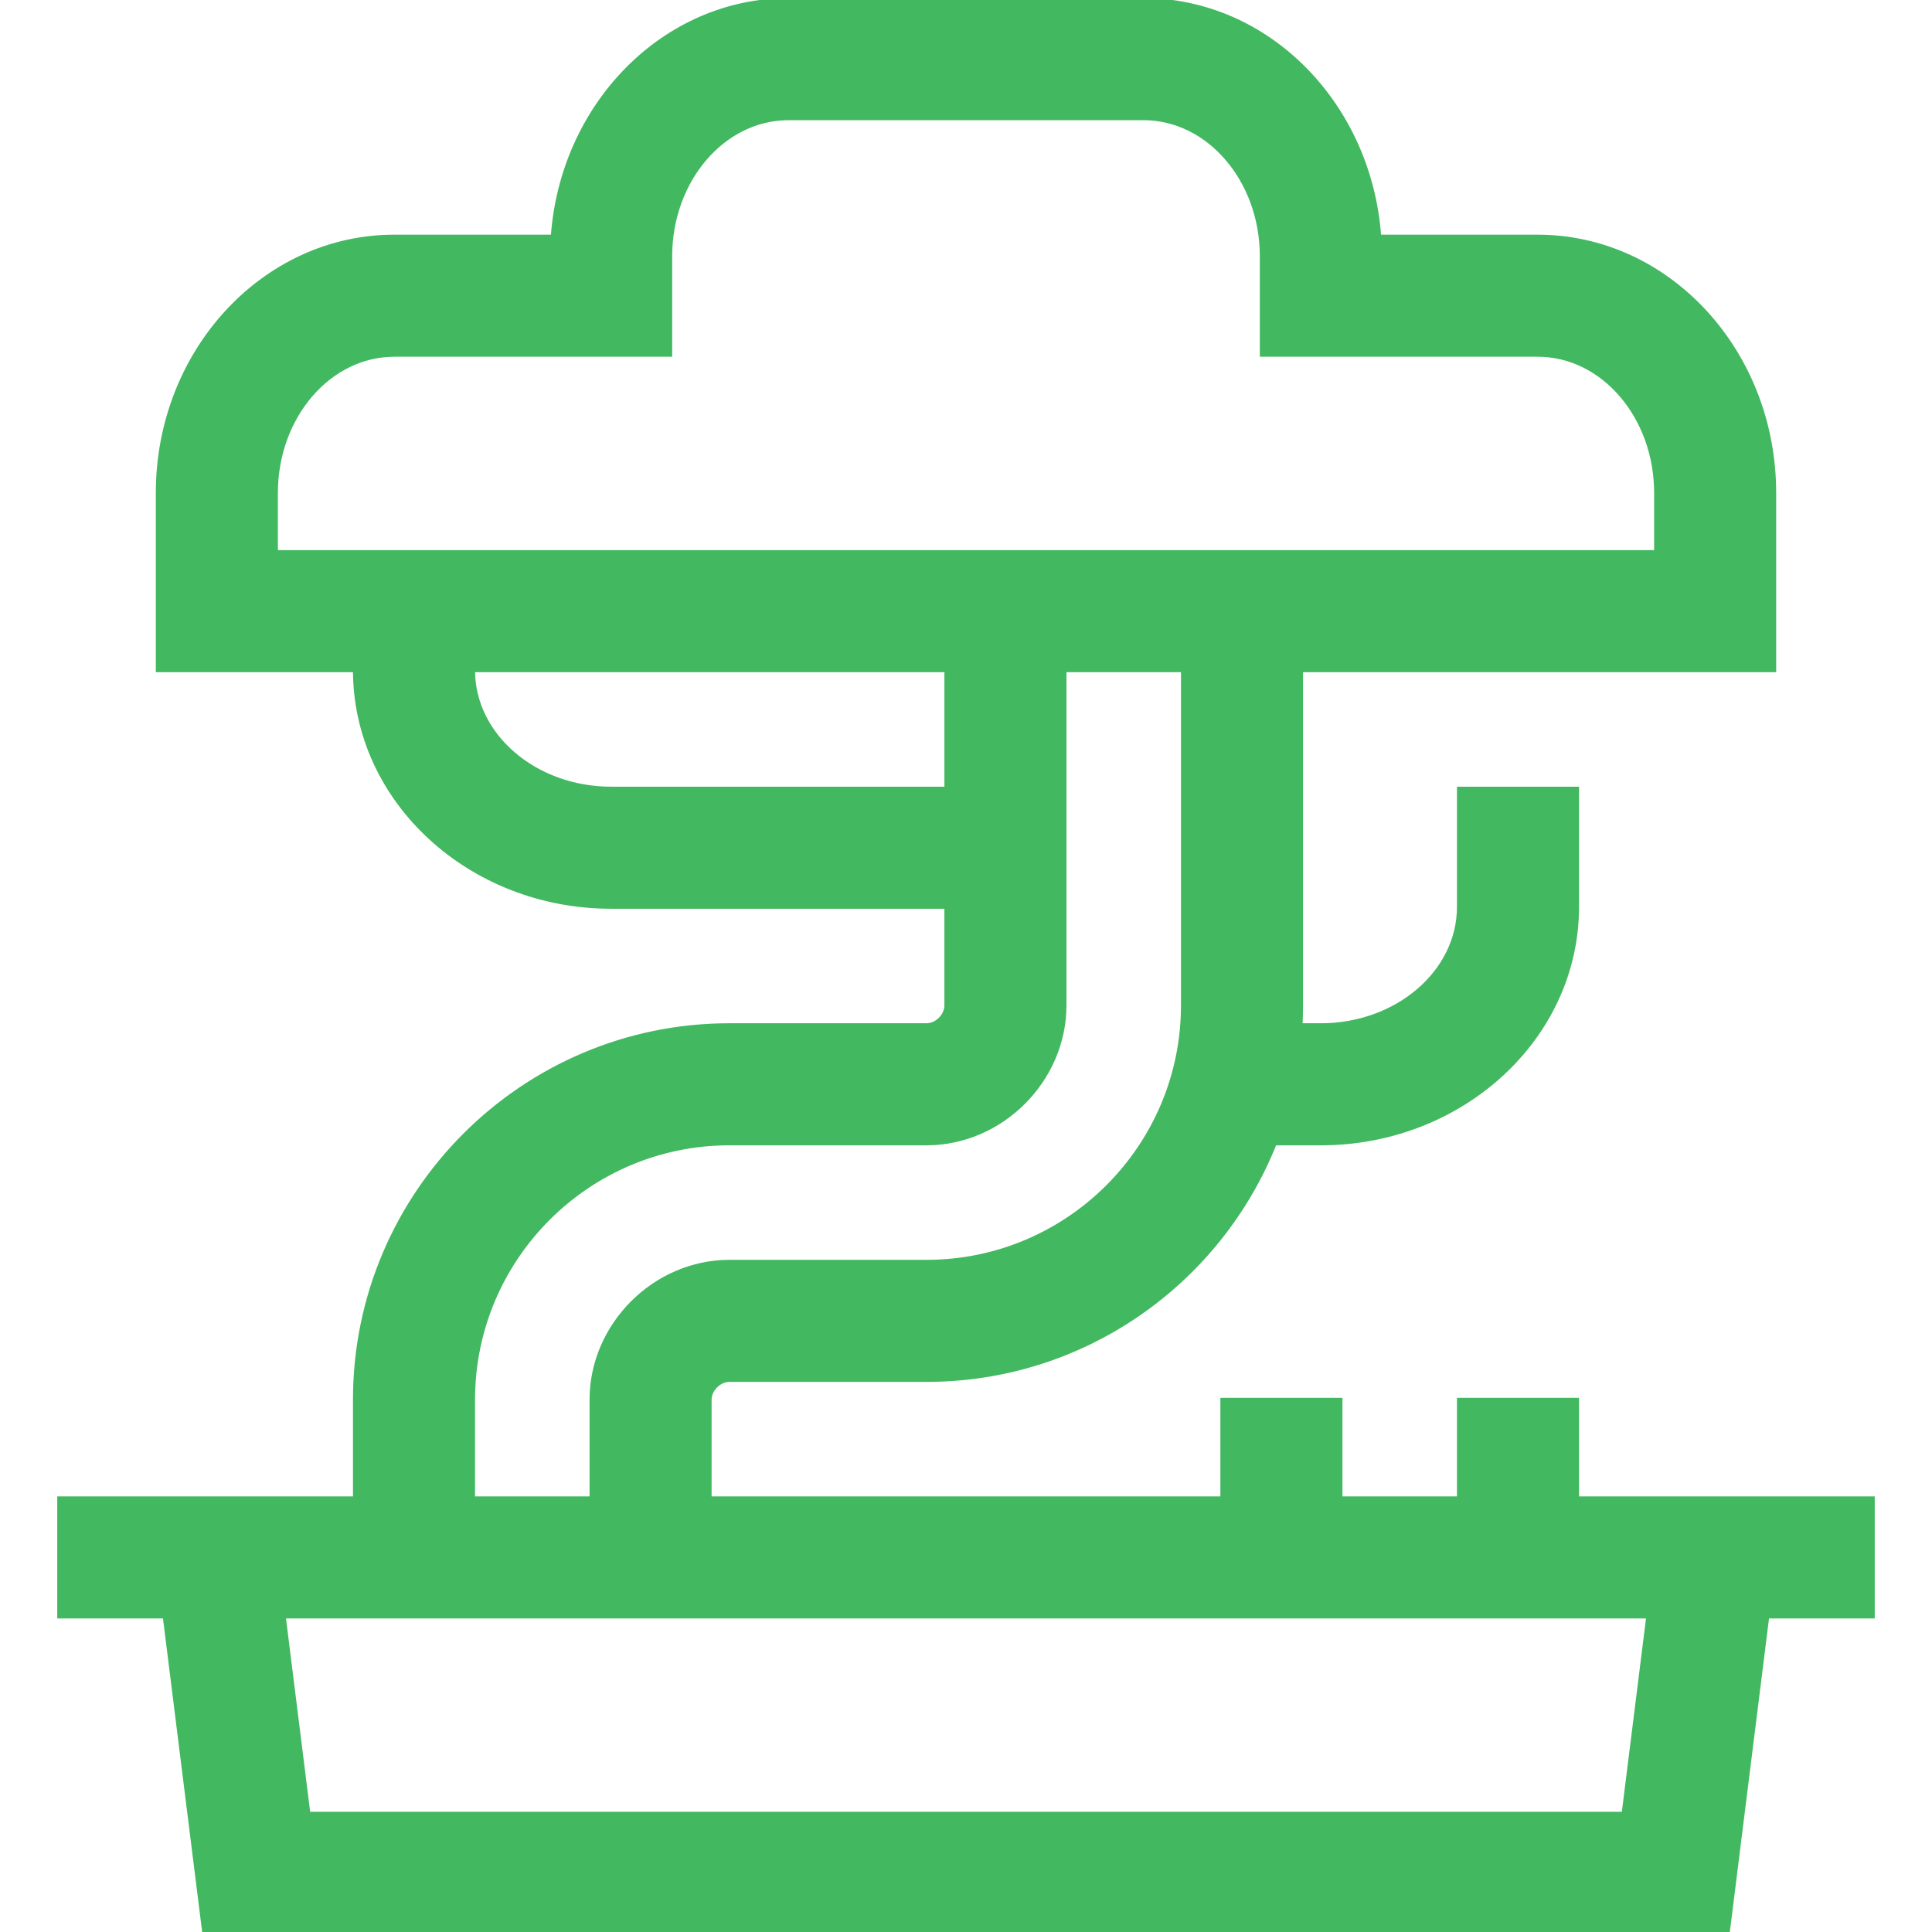<!DOCTYPE svg PUBLIC "-//W3C//DTD SVG 1.1//EN" "http://www.w3.org/Graphics/SVG/1.1/DTD/svg11.dtd">
<!-- Uploaded to: SVG Repo, www.svgrepo.com, Transformed by: SVG Repo Mixer Tools -->
<svg fill="#42b860" height="800px" width="800px" version="1.1" id="Layer_1" xmlns="http://www.w3.org/2000/svg" xmlns:xlink="http://www.w3.org/1999/xlink" viewBox="0 0 512 512" xml:space="preserve" stroke="#42b860">
<g id="SVGRepo_bgCarrier" stroke-width="0"/>
<g id="SVGRepo_tracerCarrier" stroke-linecap="round" stroke-linejoin="round"/>
<g id="SVGRepo_iconCarrier"> <g> <g> <path d="M417.959,397.061v-26.122h-31.347v26.122h-31.347v-26.122h-31.347v26.122H188.082v-26.122 c0-2.685,2.539-5.224,5.224-5.224h52.245c41.826,0,77.691-26.004,92.283-62.694h12.207c37.45,0,67.918-28.124,67.918-62.694 V208.98h-31.347v31.347c0,17.285-16.406,31.347-36.571,31.347h-5.361c0.09-1.73,0.137-3.472,0.137-5.224v-88.816h125.388v-47.02 c0-37.45-28.125-67.918-62.694-67.918h-41.98C363.06,27.675,335.967,0,303.02,0H208.98c-32.947,0-60.04,27.675-62.51,62.694 h-41.98c-34.569,0-62.694,30.468-62.694,67.918v47.02h52.245c0,34.569,30.468,62.694,67.918,62.694h88.816v26.122 c0,2.685-2.539,5.224-5.224,5.224h-52.245c-54.735,0-99.265,44.53-99.265,99.265v26.122H15.673v31.347h27.959L54.082,512h403.835 l10.449-83.592h27.96v-31.347H417.959z M73.143,146.286v-15.673c0-20.165,14.062-36.571,31.347-36.571h73.143V67.918 c0-20.166,14.062-36.571,31.347-36.571h94.041c17.285,0,31.347,16.406,31.347,36.571v26.122h73.143 c17.285,0,31.347,16.406,31.347,36.571v15.673H73.143z M161.959,208.98c-20.165,0-36.571-14.062-36.571-31.347h125.388v31.347 H161.959z M125.388,370.939c0-37.45,30.468-67.918,67.918-67.918h52.245c19.824,0,36.571-16.748,36.571-36.571v-88.816h31.347 v88.816c0,37.45-30.468,67.918-67.918,67.918h-52.245c-19.824,0-36.571,16.748-36.571,36.571v26.122h-31.347V370.939z M430.245,480.653H81.755l-6.531-52.245h361.551L430.245,480.653z"/> </g> </g> </g>
</svg>